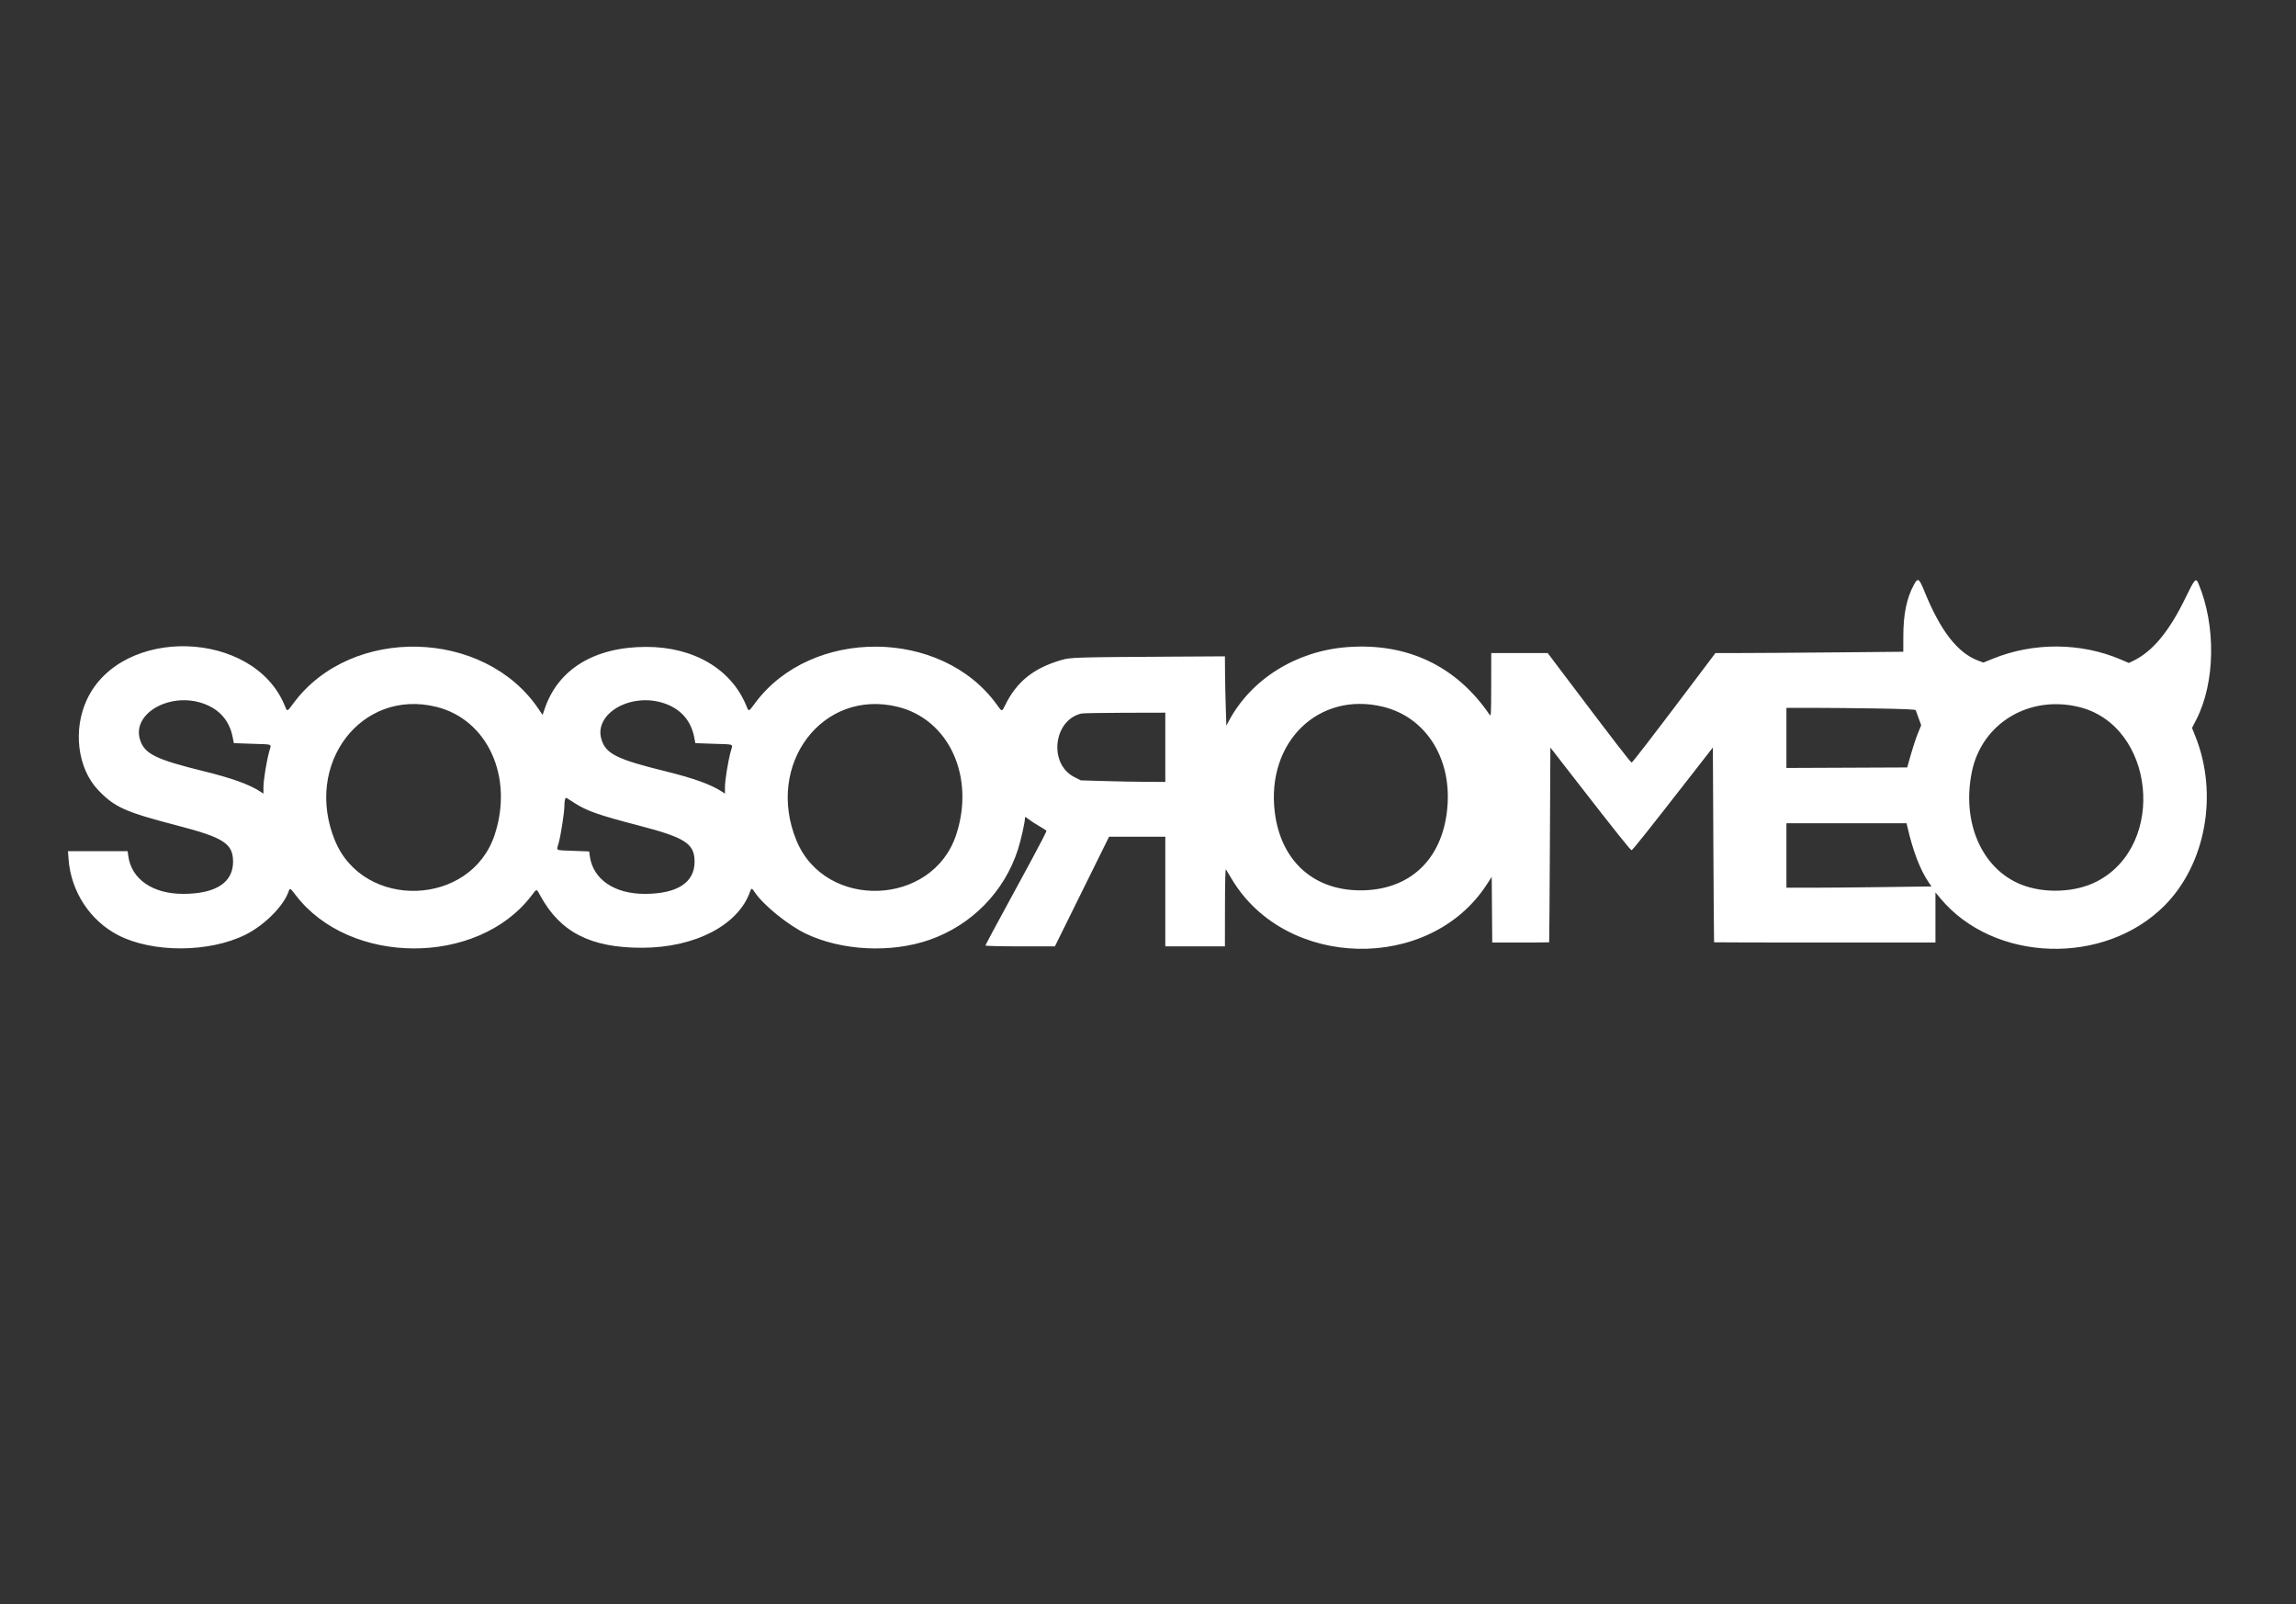 <svg id="svg" xmlns="http://www.w3.org/2000/svg" xmlns:xlink="http://www.w3.org/1999/xlink" width="400" height="279.397" viewBox="0, 0, 400,279.397"><rect x="0" y="0" width="400" height="279.397" fill="#333333" stroke="none"/><g id="svgg"><path id="path0" d="M333.435 101.840 C 332.181 104.143,331.598 106.953,331.590 110.735 L 331.583 113.513 319.533 113.624 C 312.905 113.685,305.542 113.735,303.171 113.735 L 298.860 113.735 294.028 120.138 C 287.800 128.392,284.451 132.734,284.266 132.798 C 284.123 132.847,281.386 129.303,273.457 118.802 L 269.630 113.735 264.715 113.735 L 259.799 113.735 259.790 119.305 C 259.782 124.597,259.767 124.854,259.497 124.458 C 253.690 115.957,245.106 111.900,234.646 112.710 C 225.764 113.399,217.923 118.317,214.051 125.628 L 213.652 126.382 213.548 123.199 C 213.491 121.449,213.434 118.732,213.422 117.163 L 213.400 114.309 205.067 114.358 C 187.298 114.462,186.522 114.484,184.925 114.948 C 180.060 116.358,177.122 118.719,175.100 122.842 C 174.529 124.007,174.604 124.016,173.616 122.655 C 163.981 109.383,141.361 109.256,131.575 122.419 C 130.371 124.038,130.473 124.011,129.984 122.830 C 127.353 116.483,120.793 112.655,112.563 112.665 C 103.569 112.675,97.226 116.545,94.896 123.442 L 94.531 124.523 93.800 123.442 C 84.351 109.476,61.208 108.920,51.173 122.419 C 49.969 124.038,50.071 124.011,49.582 122.830 C 44.122 109.657,21.242 108.966,15.166 121.790 C 12.659 127.082,13.498 133.848,17.132 137.633 C 19.983 140.603,21.817 141.422,30.905 143.784 C 39.002 145.889,40.598 146.925,40.604 150.083 C 40.612 153.700,37.604 155.655,31.993 155.682 C 26.620 155.709,22.885 153.140,22.341 149.044 L 22.235 148.241 17.039 148.241 L 11.843 148.241 11.943 149.623 C 12.353 155.254,15.680 160.349,20.603 162.883 C 26.618 165.979,36.491 165.931,42.797 162.775 C 46.081 161.132,49.392 157.814,50.274 155.282 C 50.510 154.607,50.539 154.621,51.508 155.891 C 60.906 168.209,83.154 168.297,92.546 156.052 C 93.567 154.721,93.440 154.726,94.127 155.988 C 97.599 162.367,102.921 165.086,111.893 165.066 C 121.099 165.045,128.643 161.116,130.676 155.282 C 130.903 154.632,130.983 154.643,131.491 155.401 C 132.997 157.647,137.343 161.165,140.417 162.627 C 146.647 165.590,155.197 166.019,161.884 163.704 C 169.275 161.147,175.010 155.286,177.362 147.886 C 177.878 146.264,178.559 143.224,178.559 142.548 C 178.559 142.195,178.581 142.200,179.188 142.673 C 179.533 142.943,180.358 143.478,181.022 143.863 C 181.685 144.247,182.265 144.622,182.311 144.695 C 182.356 144.769,181.147 147.124,179.623 149.927 C 172.652 162.754,171.692 164.541,171.692 164.678 C 171.692 164.759,174.403 164.824,177.736 164.824 L 183.779 164.824 188.498 155.278 L 193.216 145.732 198.116 145.730 L 203.015 145.729 203.015 155.276 L 203.015 164.824 208.208 164.824 L 213.400 164.824 213.410 157.998 C 213.417 153.603,213.477 151.262,213.580 151.424 C 213.668 151.562,214.134 152.335,214.617 153.141 C 224.021 168.849,249.027 169.389,258.985 154.099 L 259.883 152.721 259.927 158.437 L 259.971 164.154 264.910 164.154 C 267.627 164.154,269.867 164.135,269.889 164.112 C 269.911 164.089,269.968 156.449,270.015 147.134 L 270.101 130.197 274.791 136.233 C 281.521 144.894,284.060 148.074,284.245 148.074 C 284.412 148.074,286.965 144.871,294.221 135.560 L 298.409 130.187 298.494 147.128 C 298.542 156.446,298.598 164.089,298.620 164.112 C 298.642 164.135,307.328 164.154,317.923 164.154 L 337.186 164.154 337.186 159.790 L 337.186 155.426 338.031 156.442 C 347.354 167.645,366.621 168.268,377.113 157.704 C 384.273 150.495,386.491 138.314,382.474 128.257 L 381.885 126.782 382.633 125.326 C 385.932 118.900,386.088 108.996,383.006 101.633 C 382.562 100.575,382.351 100.808,380.742 104.131 C 377.919 109.960,375.017 113.462,371.665 115.085 L 370.884 115.463 369.487 114.867 C 362.515 111.893,354.276 111.842,347.179 114.729 L 345.538 115.397 344.646 115.063 C 341.035 113.712,338.065 109.887,335.259 102.973 C 334.332 100.690,334.129 100.564,333.435 101.840 M35.420 122.529 C 38.239 123.523,39.987 125.531,40.541 128.408 L 40.737 129.429 43.932 129.540 C 47.695 129.671,47.280 129.480,46.895 130.906 C 46.416 132.678,45.896 135.923,45.896 137.140 L 45.896 138.224 45.352 137.866 C 43.491 136.642,40.390 135.522,35.595 134.344 C 27.020 132.236,25.107 131.279,24.364 128.724 C 23.048 124.198,29.657 120.495,35.420 122.529 M115.822 122.529 C 118.641 123.523,120.389 125.531,120.943 128.408 L 121.139 129.429 124.334 129.540 C 128.097 129.671,127.682 129.480,127.297 130.906 C 126.818 132.678,126.298 135.923,126.298 137.140 L 126.298 138.224 125.754 137.866 C 123.893 136.642,120.792 135.522,115.997 134.344 C 107.422 132.236,105.509 131.279,104.766 128.724 C 103.450 124.198,110.059 120.495,115.822 122.529 M76.001 123.104 C 84.944 125.307,89.509 135.312,86.175 145.403 C 82.041 157.912,63.354 158.562,58.346 146.371 C 52.892 133.094,62.917 119.881,76.001 123.104 M156.403 123.104 C 165.346 125.307,169.911 135.312,166.577 145.403 C 162.443 157.912,143.757 158.562,138.748 146.371 C 133.294 133.094,143.319 119.881,156.403 123.104 M240.993 123.104 C 248.187 124.876,252.695 131.670,252.199 139.991 C 251.655 149.125,246.150 154.809,237.605 155.060 C 229.076 155.310,223.160 150.124,222.088 141.458 C 220.577 129.234,229.744 120.333,240.993 123.104 M362.144 123.120 C 375.396 126.307,377.573 147.172,365.315 153.513 C 361.560 155.456,356.115 155.670,352.067 154.036 C 345.234 151.275,341.719 143.178,343.538 134.387 C 345.276 125.987,353.460 121.031,362.144 123.120 M327.124 123.394 C 331.621 123.470,333.717 123.563,333.753 123.687 C 333.783 123.787,334.009 124.417,334.256 125.086 L 334.705 126.303 334.100 127.796 C 333.768 128.617,333.219 130.273,332.881 131.476 L 332.266 133.663 321.744 133.708 L 311.223 133.752 311.223 128.518 L 311.223 123.283 315.885 123.283 C 318.450 123.283,323.507 123.333,327.124 123.394 M203.015 130.151 L 203.015 136.181 199.791 136.169 C 198.017 136.162,194.703 136.101,192.425 136.033 L 188.285 135.909 187.156 135.333 C 182.665 133.040,183.488 125.469,188.358 124.278 C 188.635 124.210,192.046 124.147,195.938 124.138 L 203.015 124.121 203.015 130.151 M100.075 139.845 C 102.242 141.242,104.294 141.961,111.307 143.784 C 119.404 145.889,121.000 146.925,121.006 150.083 C 121.014 153.700,118.006 155.655,112.395 155.682 C 107.036 155.709,103.287 153.139,102.747 149.070 L 102.644 148.292 99.870 148.183 C 96.594 148.054,96.938 148.239,97.333 146.815 C 97.707 145.468,98.322 141.480,98.326 140.369 C 98.331 139.370,98.482 138.836,98.721 138.980 C 98.826 139.043,99.435 139.432,100.075 139.845 M332.260 143.844 C 333.253 148.199,334.513 151.497,336.025 153.700 L 336.495 154.384 328.438 154.495 C 324.006 154.556,318.320 154.606,315.802 154.606 L 311.223 154.606 311.223 148.995 L 311.223 143.384 321.689 143.384 L 332.154 143.384 332.260 143.844 " stroke="none" fill="#ffffff" fill-rule="evenodd"></path></g></svg>
